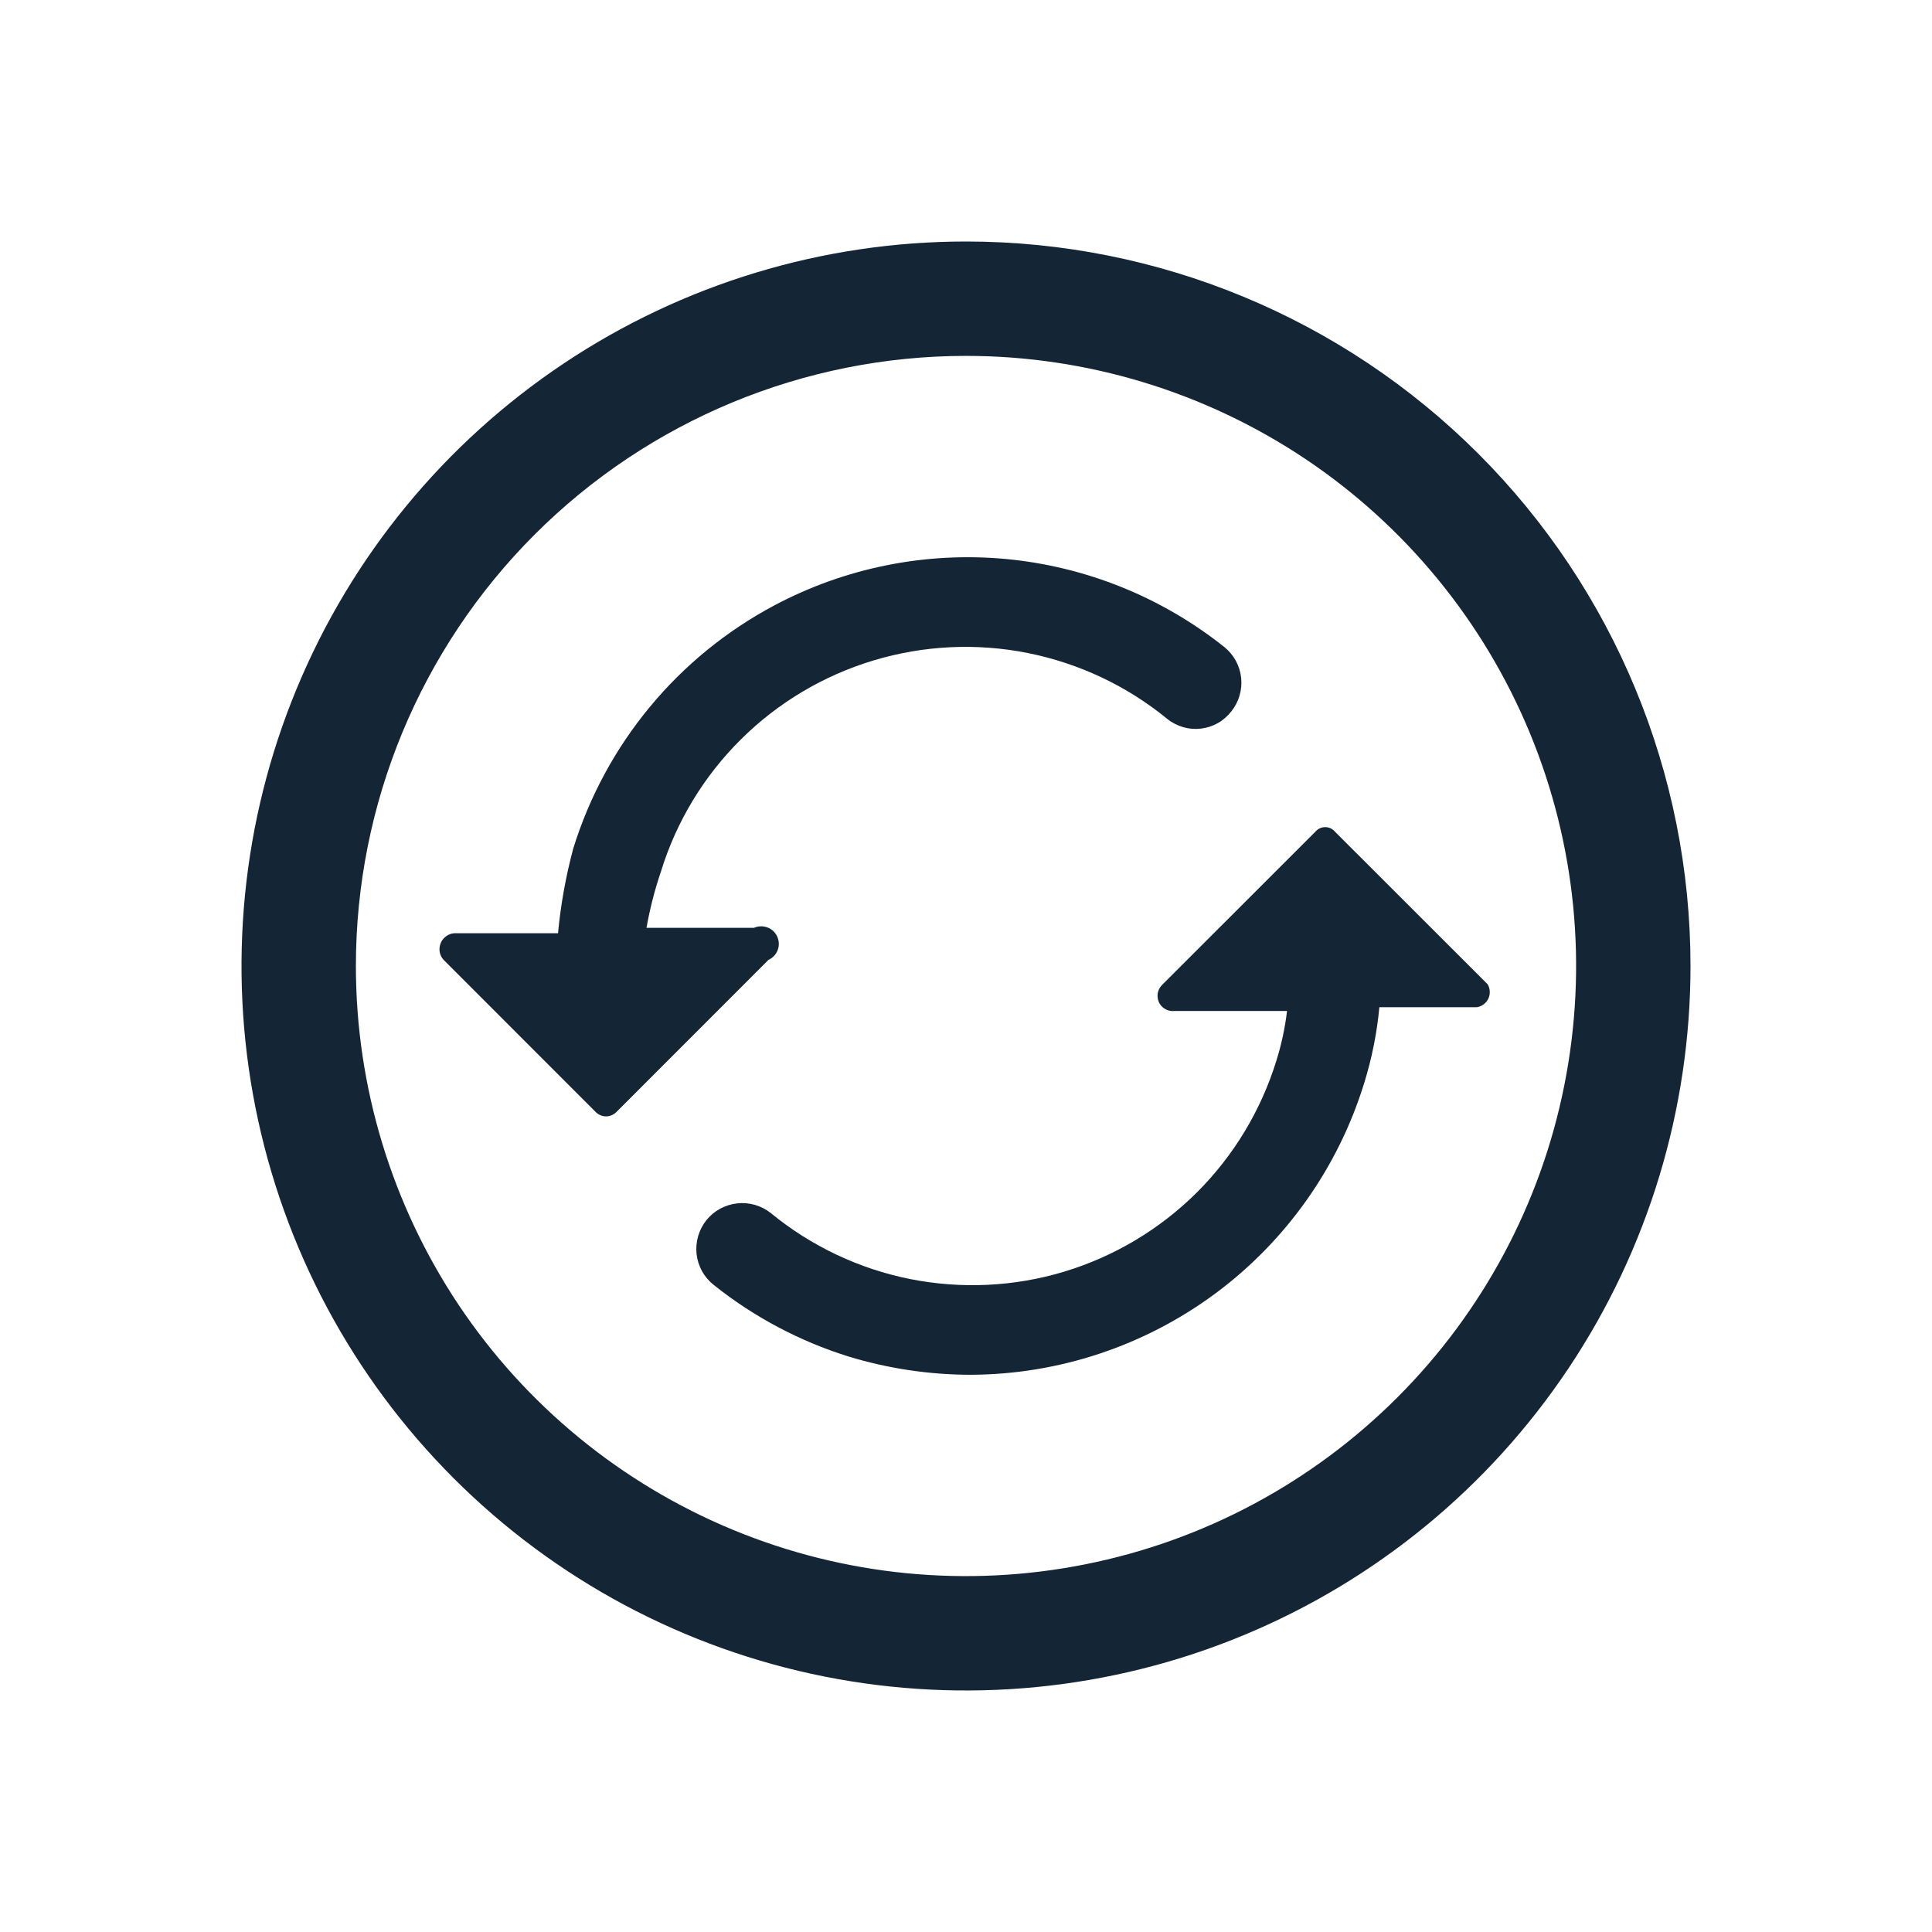 <svg width="24" height="24" viewBox="0 0 24 24" fill="none" xmlns="http://www.w3.org/2000/svg">
<path d="M18.48 12.227L16.585 10.333C16.57 10.315 16.551 10.3 16.53 10.29C16.509 10.28 16.486 10.275 16.462 10.275C16.439 10.275 16.416 10.28 16.394 10.29C16.373 10.3 16.354 10.315 16.339 10.333L14.444 12.227C14.414 12.254 14.393 12.289 14.384 12.328C14.375 12.367 14.379 12.408 14.394 12.445C14.41 12.482 14.437 12.513 14.472 12.533C14.506 12.554 14.546 12.563 14.586 12.559H15.988C15.963 12.768 15.919 12.974 15.856 13.175C15.665 13.794 15.325 14.358 14.866 14.815C14.406 15.272 13.841 15.609 13.22 15.797C12.6 15.984 11.943 16.015 11.307 15.889C10.671 15.762 10.076 15.48 9.575 15.069C9.457 14.975 9.306 14.932 9.156 14.949C9.006 14.966 8.868 15.041 8.774 15.159C8.68 15.278 8.637 15.428 8.653 15.578C8.67 15.729 8.746 15.866 8.864 15.96C9.363 16.359 9.932 16.661 10.541 16.851C11.032 17.001 11.543 17.077 12.057 17.078C13.151 17.074 14.215 16.721 15.095 16.07C15.974 15.419 16.622 14.504 16.945 13.459C17.041 13.151 17.105 12.833 17.135 12.512H18.347C18.378 12.507 18.407 12.494 18.431 12.476C18.456 12.457 18.476 12.433 18.489 12.405C18.502 12.377 18.508 12.346 18.506 12.315C18.505 12.284 18.496 12.254 18.48 12.227Z" fill="#001325" fill-opacity="0.92"/>
<path d="M8.031 11.526H9.366C9.419 11.502 9.479 11.501 9.533 11.521C9.588 11.541 9.631 11.582 9.655 11.635C9.679 11.688 9.681 11.748 9.661 11.802C9.64 11.857 9.599 11.9 9.546 11.924L7.652 13.819C7.618 13.85 7.574 13.868 7.528 13.868C7.483 13.868 7.439 13.85 7.405 13.819L5.511 11.924C5.486 11.897 5.469 11.863 5.462 11.826C5.456 11.789 5.46 11.752 5.474 11.717C5.487 11.683 5.511 11.653 5.541 11.631C5.571 11.609 5.606 11.595 5.643 11.593H6.932C6.965 11.238 7.029 10.886 7.121 10.541C7.523 9.243 8.422 8.156 9.622 7.519C10.503 7.051 11.502 6.852 12.495 6.944C13.488 7.037 14.432 7.418 15.212 8.04C15.328 8.135 15.402 8.271 15.418 8.42C15.434 8.569 15.39 8.719 15.297 8.836C15.251 8.895 15.195 8.945 15.13 8.982C15.065 9.019 14.993 9.042 14.919 9.051C14.845 9.06 14.77 9.054 14.698 9.033C14.626 9.012 14.559 8.978 14.501 8.931C13.999 8.52 13.403 8.239 12.767 8.112C12.131 7.985 11.473 8.017 10.852 8.204C10.23 8.391 9.664 8.728 9.204 9.185C8.743 9.642 8.402 10.205 8.211 10.825C8.133 11.054 8.073 11.288 8.031 11.526Z" fill="#001325" fill-opacity="0.92"/>
<path fill-rule="evenodd" clip-rule="evenodd" d="M12 3C10.22 3 8.48 3.528 7 4.517C5.52 5.506 4.366 6.911 3.685 8.556C3.004 10.2 2.826 12.01 3.173 13.756C3.52 15.502 4.377 17.105 5.636 18.364C6.895 19.623 8.498 20.48 10.244 20.827C11.99 21.174 13.8 20.996 15.444 20.315C17.089 19.634 18.494 18.48 19.483 17C20.472 15.52 21 13.78 21 12C21 9.613 20.052 7.324 18.364 5.636C16.676 3.948 14.387 3 12 3ZM12 4.421C13.499 4.421 14.964 4.866 16.211 5.698C17.457 6.531 18.428 7.715 19.002 9.1C19.576 10.485 19.726 12.008 19.433 13.479C19.141 14.949 18.419 16.299 17.359 17.359C16.299 18.419 14.949 19.141 13.479 19.433C12.008 19.726 10.485 19.576 9.1 19.002C7.715 18.428 6.531 17.457 5.698 16.211C4.866 14.964 4.421 13.499 4.421 12C4.421 9.99 5.22 8.062 6.641 6.641C8.062 5.22 9.99 4.421 12 4.421Z" fill="#001325" fill-opacity="0.92"/>
</svg>
